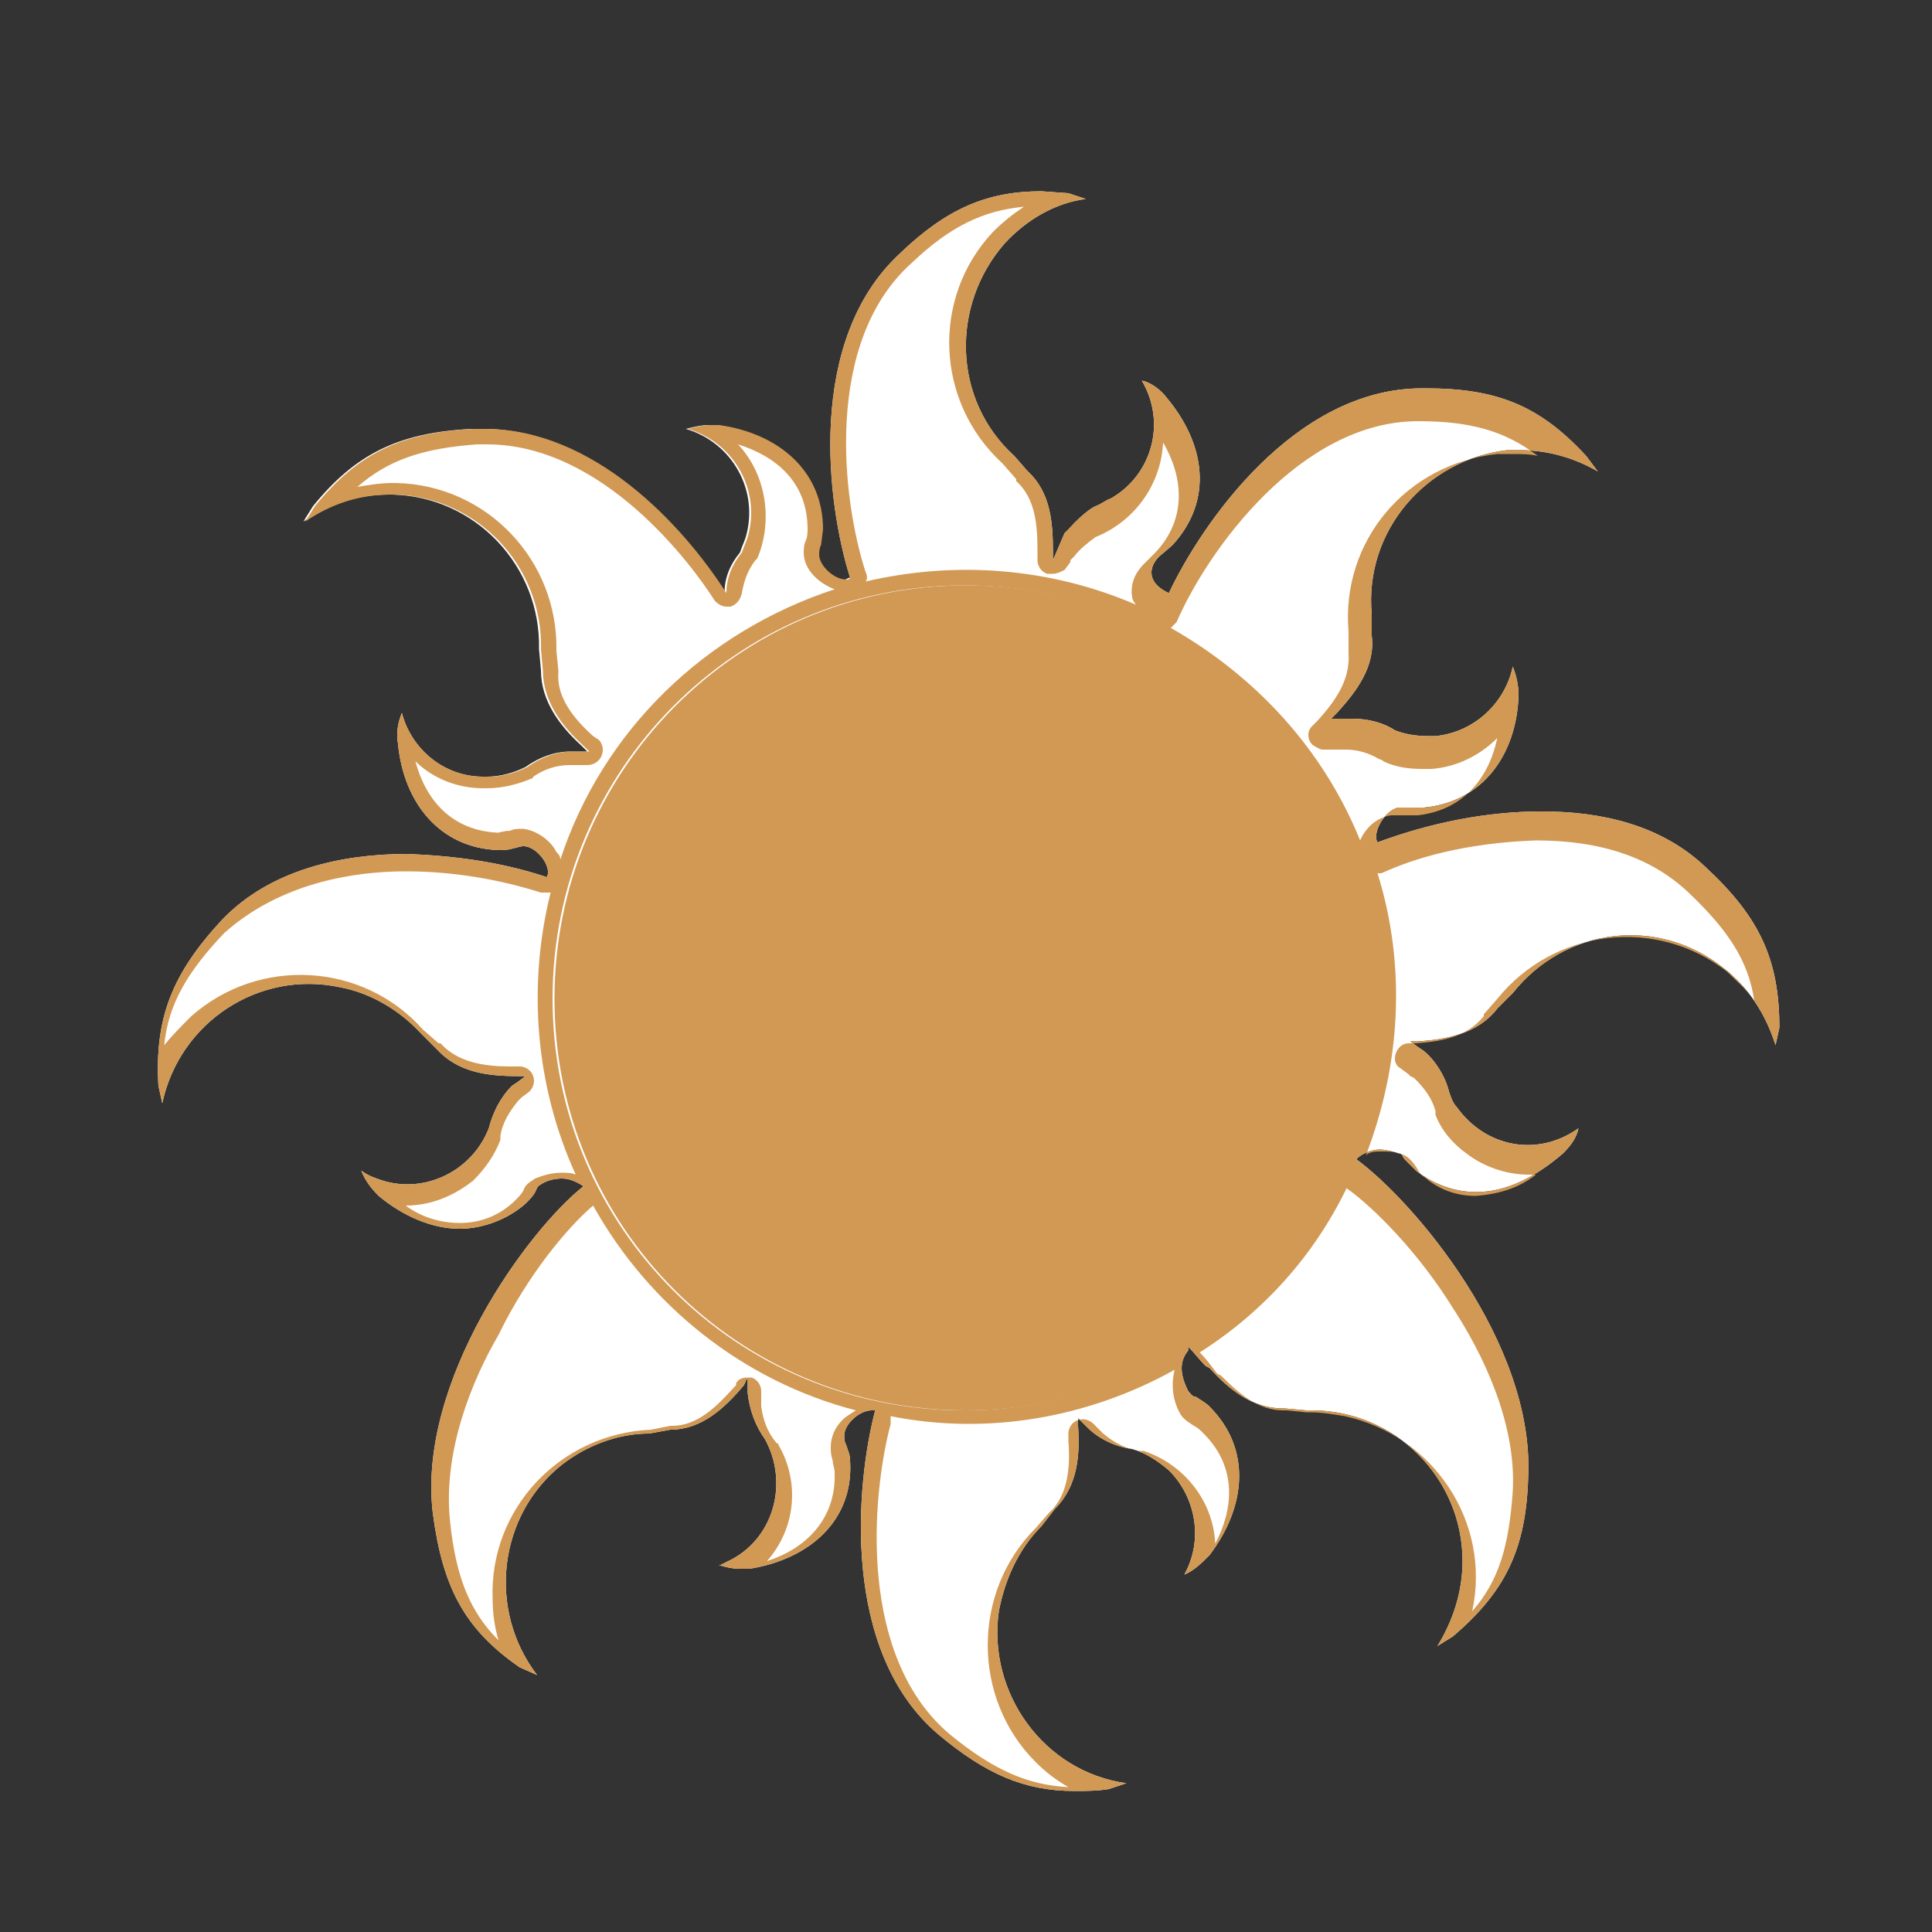<?xml version="1.0" encoding="utf-8"?>
<!-- Generator: Adobe Illustrator 26.1.0, SVG Export Plug-In . SVG Version: 6.00 Build 0)  -->
<svg version="1.1" id="a" xmlns="http://www.w3.org/2000/svg" xmlns:xlink="http://www.w3.org/1999/xlink" x="0px" y="0px"
	 viewBox="0 0 100 100" style="enable-background:new 0 0 100 100;" xml:space="preserve">
<rect x="0" y="0" width="100" height="100" fill="#333333" stroke="none"/>
<style type="text/css">
	.st0{fill:#FFFFFF;}
	.st1{fill:#D19954;}
</style>
<path id="background" class="st0" d="M53.9,9.9c-2.8,0-4.9,0.9-7.3,3.2c-4.9,4.5-3.8,13-2.6,16.8c-0.1,0-0.2,0.1-0.3,0.1
	c-0.6,0-1.4-0.7-1.4-1.3c0-0.1,0-0.3,0.1-0.5l0.1-0.8c0-3.1-2.4-5-5.4-5.4c-0.2,0-0.3,0-0.4,0c-0.4,0-0.8,0.1-1.2,0.2
	c2.4,0.7,3.8,3.2,3.1,5.6c-0.1,0.3-0.2,0.5-0.3,0.8c-0.5,0.6-0.8,1.3-0.8,2.1c-2.3-3.6-6.9-8.5-12.5-8.5h-0.6c-3.8,0.2-6,1.3-8.2,4
	l-0.5,0.8c1.3-0.9,2.8-1.4,4.4-1.4h0.2c4.3,0.1,7.7,3.7,7.6,8l0,0l0.1,1.1c0,1.6,1,2.9,2.1,3.9l0.3,0.3h-0.9c-0.8,0-1.6,0.3-2.3,0.8
	c-0.6,0.3-1.3,0.5-2,0.5H25c-2,0-3.7-1.4-4.2-3.3c-0.2,0.5-0.3,1-0.2,1.6c0.3,3.1,2.2,5.4,5.2,5.5l0,0c0.3,0,0.5,0,0.8-0.1
	c0.1,0,0.3-0.1,0.5-0.1h0c0.7,0,1.5,1.1,1.2,1.6c-2.4-0.8-4.8-1.1-7.2-1.2c-3.4,0-7.1,0.8-9.6,3.4c-2.6,2.8-3.5,5.1-3.3,8.6l0.2,0.9
	c0.9-4.2,5-6.9,9.2-6c1.6,0.3,3.1,1.2,4.2,2.4l0.8,0.8c1.1,1.2,2.6,1.4,4.2,1.4l0,0l0.4,0l-0.4,0.3l0,0l0,0l-0.3,0.2
	c-0.6,0.6-1,1.4-1.2,2.2c-0.9,2.3-3.5,3.5-5.8,2.6c-0.3-0.1-0.5-0.2-0.8-0.4c0.2,0.5,0.5,0.9,0.9,1.3c1.2,1,2.7,1.7,4.2,1.7
	c1.2,0,2.5-0.5,3.4-1.3c0.2-0.2,0.4-0.4,0.5-0.6c0.1-0.2,0.1-0.3,0.3-0.4c0.3-0.2,0.7-0.3,1.1-0.3c0.4,0,0.8,0.2,1.1,0.4
	c-2.9,2.3-8.6,10.1-7.8,16.9c0.5,3.8,1.6,6,4.5,8l0.9,0.4c-2.6-3.4-2-8.3,1.3-10.9c1.3-1,2.9-1.6,4.5-1.6l1.1-0.2
	c1.6,0,2.8-1.1,3.8-2.3l0.1-0.2c0-0.1,0.1-0.1,0.1-0.2v0.5l0,0v0l0,0v0.3c0.1,0.9,0.4,1.7,0.9,2.4c1.2,2.2,0.5,5-1.7,6.2
	c-0.2,0.1-0.4,0.2-0.6,0.3l0,0c0,0-0.1,0-0.1,0h0l0,0c0.3,0.1,0.7,0.2,1.1,0.2c0.2,0,0.3,0,0.5,0c3.1-0.5,5.4-2.5,5.2-5.6
	c0-0.3-0.1-0.5-0.2-0.8c-0.1-0.2-0.1-0.3-0.1-0.5c0-0.6,0.8-1.3,1.4-1.3c0.1,0,0.2,0,0.2,0c-1,3.8-1.8,12.5,3.3,16.8
	c2.4,2,4.4,2.9,7,2.9c0.6,0,1.2,0,1.8-0.1l0.9-0.3c-4.3-0.6-7.2-4.7-6.6-8.9c0.3-1.6,1-3.2,2.2-4.4l0.7-0.9c1.2-1.2,1.3-2.8,1.2-4.3
	v-0.4l0.3,0.3l0,0l0,0l0.2,0.2c0.6,0.6,1.5,1,2.3,1.1c0.7,0.2,1.3,0.6,1.9,1.1c1.4,1.4,1.8,3.6,0.8,5.4c0.5-0.2,0.9-0.6,1.3-1
	c1.9-2.5,2.2-5.5,0-7.7c-0.2-0.2-0.4-0.3-0.7-0.5c-0.2,0-0.3-0.2-0.4-0.3c-0.5-1-0.4-1.6,0-2.1l0-0.2c0.3,0.3,0.6,0.7,0.9,1l0.2,0.1
	c1,1.1,2.2,2.1,3.8,2.1h0.1l1.1,0.1h0.3c4.3,0,7.8,3.5,7.8,7.8c0,1.6-0.5,3.1-1.3,4.4l0.8-0.5c2.7-2.3,3.8-4.5,3.9-8.3
	c0.3-6.9-5.9-14.2-8.9-16.4c0.3-0.3,0.8-0.5,1.2-0.5c0.3,0,0.7,0.1,1,0.2c0.2,0,0.2,0.2,0.3,0.3c0.2,0.2,0.4,0.4,0.6,0.6
	c0.9,0.7,2,1.1,3.1,1.1c1.6,0,3.1-0.8,4.5-2c0.4-0.4,0.7-0.8,0.8-1.3c-2.1,1.5-4.8,1-6.3-1.1c-0.2-0.2-0.3-0.5-0.4-0.8
	c-0.2-0.8-0.7-1.6-1.3-2.1l-0.3-0.2l0,0l0,0l-0.4-0.3l0.4,0c1.5-0.1,3.1-0.4,4.1-1.7l0.8-0.8c2.7-3.4,7.5-4,10.9-1.3
	c1.3,1,2.2,2.4,2.7,4l0.2-0.9c0-3.5-1-5.7-3.8-8.3c-2.3-2.2-5.4-2.9-8.5-2.9c-2.9,0-5.8,0.6-8.5,1.6c-0.3-0.5,0.4-1.7,1.1-1.8h0.2
	c0.1,0,0.2,0,0.3,0c0,0,0.4,0,0.7,0h0.1c3.1-0.3,4.8-2.8,4.9-5.8c0-0.5-0.1-1-0.3-1.5c-0.4,1.9-2,3.4-4,3.6h-0.4
	c-0.6,0-1.2-0.1-1.7-0.3c-0.6-0.4-1.4-0.6-2.2-0.6h-0.3l-0.3,0h0l-0.5,0l0.3-0.3c1-1.1,2-2.4,1.8-4v-1.1c-0.4-4.3,2.8-8,7-8.5l0,0
	c0.2,0,0.5,0,0.7,0c1.4,0,2.8,0.4,4,1.1l-0.6-0.8c-2.4-2.6-4.6-3.5-8.3-3.5h-0.2c-6.6,0-11.4,7-13.1,10.6c-1.1-0.5-1.1-1.3-0.5-1.9
	c0,0,0.6-0.5,0.7-0.6c2.1-2.3,1.7-5.2-0.3-7.6c-0.3-0.4-0.8-0.8-1.3-0.9c1.3,2.2,0.5,4.9-1.6,6.1c-0.3,0.1-0.5,0.3-0.8,0.4
	c0,0-0.5,0.2-1.4,1.2l-0.2,0.2l0,0l0,0L54.5,29v-0.4c0-1.5-0.1-3.1-1.3-4.2l-0.7-0.8c-3.2-2.9-3.3-7.8-0.5-11
	c1.1-1.2,2.6-2.1,4.2-2.3L55.3,10L53.9,9.9L53.9,9.9z"/>
<path id="lines" class="st1" d="M53,10.7c-0.6,0.4-1.1,0.8-1.6,1.3c-3.2,3.4-3,8.8,0.5,12l0.7,0.8l0,0.1c1,0.9,1.1,2.3,1.1,3.6V29
	c0,0.3,0.2,0.6,0.5,0.7c0.1,0,0.2,0,0.3,0c0.2,0,0.4-0.1,0.6-0.2l0.3-0.4l0,0l0,0l0-0.1l0.2-0.2c0.3-0.4,0.7-0.7,1.1-1
	c2-0.8,3.4-2.7,3.5-4.9c1,1.7,1.3,3.9-0.4,5.7c-0.1,0.1-0.4,0.4-0.6,0.6l0,0c-0.5,0.5-0.7,1.1-0.6,1.7c0,0.1,0.1,0.3,0.2,0.4
	c-4.4-1.9-9.3-2.3-14-1.2c0.1-0.1,0.1-0.3,0-0.5c-1.2-3.7-2.2-11.9,2.4-16C49.2,11.7,50.9,10.9,53,10.7 M73.4,21.8
	c2.7,0,4.5,0.5,6.2,1.8c-0.4-0.1-0.9-0.1-1.3-0.1c-0.3,0-0.5,0-0.8,0c-4.7,0.5-8.1,4.5-7.7,9.2v1.1c0.1,1.4-0.7,2.5-1.6,3.5l0,0
	l-0.3,0.3c-0.3,0.3-0.2,0.8,0.1,1c0.2,0.1,0.3,0.2,0.5,0.2h0.1l0.5,0h0.6c0.6,0,1.2,0.2,1.7,0.5c0,0,0.1,0,0.2,0.1
	c0.6,0.3,1.3,0.4,2,0.4c0.2,0,0.3,0,0.5,0c1.3-0.1,2.5-0.7,3.4-1.6c-0.4,1.9-1.6,3.7-4.1,4h0c-0.2,0-0.4,0-0.6,0c-0.2,0-0.3,0-0.4,0
	H72c-0.7,0.1-1.3,0.6-1.6,1.3v0c-1.9-4.7-5.4-8.5-9.8-11c0.1-0.1,0.2-0.2,0.3-0.3C62.5,28.5,67.3,21.8,73.4,21.8L73.4,21.8 M38.2,23
	c1.9,0.6,3.6,1.9,3.6,4.4c0,0.1,0,0.4-0.1,0.6c-0.1,0.2-0.1,0.5-0.1,0.6c0,0.9,0.8,1.6,1.6,1.9c-6.7,2.2-12,7.3-14.2,14
	c0-0.2-0.1-0.3-0.2-0.4c-0.3-0.6-1-1.1-1.7-1.2H27c-0.2,0-0.4,0-0.6,0.1c-0.3,0-0.6,0.1-0.6,0.1c-2.5-0.1-3.8-1.8-4.3-3.7
	c0.9,0.9,2.2,1.4,3.5,1.4h0.2c0.8,0,1.6-0.2,2.3-0.5c0,0,0.1,0,0.1-0.1c0.6-0.4,1.2-0.6,1.9-0.6h0.9c0.4,0,0.8-0.3,0.8-0.8
	c0-0.2-0.1-0.4-0.2-0.5l-0.3-0.2l0,0c-1-0.9-1.9-2-1.8-3.3v-0.1l-0.1-1c0.1-4.7-3.6-8.6-8.3-8.7h-0.2c-0.6,0-1.2,0.1-1.8,0.2
	c1.6-1.4,3.4-2,6.2-2.2h0.5c6,0,10.6,6.2,11.8,8.1c0.2,0.2,0.4,0.3,0.6,0.3c0.1,0,0.1,0,0.2,0c0.3-0.1,0.5-0.3,0.6-0.7
	c0.1-0.6,0.3-1.2,0.7-1.7c0,0,0.1-0.1,0.1-0.1C40,27,39.7,24.6,38.2,23 M79.5,43.5c3.4,0,6,0.9,7.9,2.7c2,1.9,3.1,3.5,3.4,5.6
	c-0.4-0.6-0.9-1-1.4-1.5c-3.7-2.9-9-2.2-11.9,1.4l-0.7,0.8l0,0.1c-0.9,1.1-2.2,1.3-3.5,1.4h0l-0.4,0c-0.4,0-0.7,0.4-0.7,0.8
	c0,0.2,0.1,0.4,0.3,0.5l0.4,0.3l0,0l0.1,0.1l0.2,0.1c0.5,0.5,0.9,1,1.1,1.7c0,0,0,0.1,0,0.2c0.3,0.8,0.9,1.5,1.6,2
	c0.9,0.7,2.1,1.1,3.2,1.1h0.4c-0.9,0.7-1.9,1-3.1,1.1c-1,0-1.9-0.3-2.7-1c-0.1,0-0.3-0.3-0.4-0.5l0,0c-0.2-0.3-0.4-0.5-0.6-0.6
	c-0.4-0.2-0.8-0.2-1.2-0.2c-0.3,0-0.6,0-0.8,0.2c1.8-4.7,2.1-9.8,0.6-14.6c0.1,0,0.2,0,0.2,0C73.9,44.1,76.7,43.6,79.5,43.5
	 M21,45.1c2.4,0,4.8,0.4,7,1.1c0.1,0,0.1,0,0.2,0s0.2,0,0.3,0c-1.2,4.8-0.8,10,1.3,14.6c-0.2-0.1-0.5-0.1-0.7-0.1
	c-0.5,0-0.9,0.1-1.4,0.3c-0.3,0.2-0.5,0.3-0.6,0.6l0,0c-0.1,0.2-0.3,0.4-0.4,0.5c-0.8,0.8-1.8,1.2-2.9,1.2c-1,0-2-0.3-2.8-0.9h0
	c1.3,0,2.5-0.5,3.5-1.3c0.6-0.6,1.1-1.3,1.4-2.1c0,0,0-0.1,0-0.2c0.1-0.7,0.5-1.3,0.9-1.8l0.1-0.1l0.1-0.1l0,0l0.4-0.3
	c0.2-0.2,0.3-0.5,0.2-0.8c-0.1-0.3-0.4-0.5-0.7-0.5l-0.4,0h-0.1c-1.3,0-2.7-0.2-3.6-1.2l-0.1,0l-0.8-0.7c-3.1-3.5-8.5-3.8-12-0.7
	c-0.5,0.5-1,1-1.4,1.5c0.2-2.1,1.2-3.8,3.1-5.8C14.5,45.7,18.3,45.1,21,45.1 M69.7,61.5c1.4,1,3.7,3.3,5.5,6.2
	c1.5,2.3,3.3,5.9,3.1,9.5c-0.2,2.8-0.7,4.6-2.1,6.2c1-4.6-2-9.1-6.6-10.1c-0.6-0.1-1.2-0.2-1.8-0.2h-0.2l-1-0.1h-0.2
	c-1.3,0-2.3-0.9-3.2-1.8l0,0L63,71.1c-0.3-0.4-0.6-0.8-0.9-1.1l0,0C65.4,67.9,68,65,69.7,61.5 M30.7,62.4c2.9,5.2,7.8,9.1,13.6,10.6
	c-0.3,0.2-0.5,0.3-0.7,0.5c-0.4,0.4-0.6,0.9-0.6,1.4c0,0.2,0,0.4,0.1,0.7c0,0.2,0.1,0.4,0.1,0.6c0.1,2.5-1.6,4-3.5,4.6
	c1.5-1.7,1.7-4.1,0.6-6c0,0,0-0.1-0.1-0.1c-0.5-0.6-0.7-1.2-0.8-1.9v-0.3l0,0v0l0,0v-0.5c0-0.3-0.2-0.6-0.5-0.7c-0.1,0-0.2,0-0.2,0
	c-0.3,0-0.5,0.1-0.6,0.3l0,0c0,0,0,0,0,0.1l-0.1,0.1l0,0c-0.9,1-1.9,2-3.2,2h-0.1l-1,0.2c-4.7,0.2-8.4,4.1-8.2,8.8
	c0,0.7,0.1,1.4,0.3,2.1c-1.5-1.5-2.2-3.3-2.5-6.1c-0.4-3.6,1.1-7.3,2.5-9.7C27.3,66,29.4,63.5,30.7,62.4 M60.8,70.9
	c-0.2,0.8-0.1,1.6,0.3,2.3c0.2,0.3,0.4,0.4,0.7,0.6l0,0c0.2,0.1,0.3,0.2,0.5,0.4c1.8,1.8,1.5,4,0.6,5.7c-0.1-2.2-1.6-4.1-3.7-4.8
	c0,0-0.1,0-0.2,0c-0.7-0.1-1.3-0.4-1.9-0.9L56.9,74l0,0l0,0l-0.3-0.3c-0.2-0.2-0.5-0.3-0.8-0.2s-0.5,0.4-0.5,0.7v0.4
	c0.1,1.3,0,2.8-1,3.7c0,0,0,0,0,0l-0.7,0.8c-3.3,3.3-3.3,8.8,0,12.1c0.5,0.5,1,0.9,1.7,1.3c-2.1-0.1-3.9-0.9-6.1-2.7
	c-4.8-4-4.1-12.3-3.1-16.1c0-0.1,0-0.3,0-0.4C51.1,74.3,56.3,73.4,60.8,70.9 M53.9,9.9c-2.8,0-4.9,0.9-7.3,3.2
	c-4.9,4.5-3.8,13-2.6,16.8C44,30,43.8,30,43.8,30c-0.6,0-1.4-0.7-1.4-1.3c0-0.1,0-0.3,0.1-0.5l0.1-0.8c0-3.1-2.4-5-5.4-5.4
	c-0.2,0-0.3,0-0.4,0c-0.4,0-0.8,0.1-1.2,0.2c2.4,0.7,3.8,3.2,3.1,5.6c-0.1,0.3-0.2,0.5-0.3,0.8c-0.5,0.6-0.8,1.3-0.8,2.1
	c-2.3-3.6-6.9-8.5-12.5-8.5h-0.6c-3.8,0.2-6,1.3-8.2,4l-0.5,0.8c1.3-0.9,2.8-1.4,4.4-1.4h0.2c4.3,0.1,7.7,3.7,7.6,8l0,0l0.1,1.1
	c0,1.6,1,2.9,2.1,3.9l0.3,0.3h-0.9c-0.8,0-1.6,0.3-2.3,0.8c-0.6,0.3-1.3,0.5-2,0.5H25c-2,0-3.7-1.4-4.2-3.3c-0.2,0.5-0.3,1-0.2,1.6
	c0.3,3.1,2.2,5.4,5.2,5.5l0,0c0.3,0,0.5,0,0.8-0.1c0.1,0,0.3-0.1,0.5-0.1h0c0.7,0,1.5,1.1,1.2,1.6c-2.4-0.8-4.8-1.1-7.2-1.2
	c-3.4,0-7.1,0.8-9.6,3.4c-2.6,2.8-3.5,5.1-3.3,8.6l0.2,0.9c0.9-4.2,5-6.9,9.2-6c1.6,0.3,3.1,1.2,4.2,2.4l0.8,0.8
	c1.1,1.2,2.6,1.4,4.2,1.4l0,0l0.4,0l-0.4,0.3l0,0l0,0l-0.3,0.2c-0.6,0.6-1,1.4-1.2,2.2c-0.9,2.3-3.5,3.5-5.8,2.6
	c-0.3-0.1-0.5-0.2-0.8-0.4c0.2,0.5,0.5,0.9,0.9,1.3c1.2,1,2.7,1.7,4.2,1.7c1.2,0,2.5-0.5,3.4-1.3c0.2-0.2,0.4-0.4,0.5-0.6
	c0.1-0.2,0.1-0.3,0.3-0.4c0.3-0.2,0.7-0.3,1.1-0.3c0.4,0,0.8,0.2,1.1,0.4c-2.9,2.3-8.6,10.1-7.8,16.9c0.5,3.8,1.6,6,4.5,8l0.9,0.4
	c-2.6-3.4-2-8.3,1.3-10.9c1.3-1,2.9-1.6,4.5-1.6l1.1-0.2c1.6,0,2.8-1.1,3.8-2.3l0.1-0.2c0-0.1,0.1-0.1,0.1-0.2v0.5l0,0v0l0,0v0.3
	c0.1,0.9,0.4,1.7,0.9,2.4c1.2,2.2,0.5,5-1.7,6.2c-0.2,0.1-0.4,0.2-0.6,0.3l0,0c0,0-0.1,0-0.1,0h0l0,0c0.3,0.1,0.7,0.2,1.1,0.2
	c0.2,0,0.3,0,0.5,0c3.1-0.5,5.4-2.5,5.2-5.6c0-0.3-0.1-0.5-0.2-0.8c-0.1-0.2-0.1-0.3-0.1-0.5c0-0.6,0.8-1.3,1.4-1.3
	c0.1,0,0.2,0,0.2,0c-1,3.8-1.8,12.5,3.3,16.8c2.4,2,4.4,2.9,7,2.9c0.6,0,1.2,0,1.8-0.1l0.9-0.3c-4.3-0.6-7.2-4.7-6.6-8.9
	c0.3-1.6,1-3.2,2.2-4.4l0.7-0.9c1.2-1.2,1.3-2.8,1.2-4.3v-0.4l0.3,0.3l0,0l0,0l0.2,0.2c0.6,0.6,1.5,1,2.3,1.1
	c0.7,0.2,1.3,0.6,1.9,1.1c1.4,1.4,1.8,3.6,0.8,5.4c0.5-0.2,0.9-0.6,1.3-1c1.9-2.5,2.2-5.5,0-7.7c-0.2-0.2-0.4-0.3-0.7-0.5
	c-0.2,0-0.3-0.2-0.4-0.3c-0.5-1-0.4-1.6,0-2.1l0-0.2c0.3,0.3,0.6,0.7,0.9,1l0.2,0.1c1,1.1,2.2,2.1,3.8,2.1h0.1l1.1,0.1h0.3
	c4.3,0,7.8,3.5,7.8,7.8c0,1.6-0.5,3.1-1.3,4.4l0.8-0.5c2.7-2.3,3.8-4.5,3.9-8.3c0.3-6.9-5.9-14.2-8.9-16.4c0.3-0.3,0.8-0.5,1.2-0.5
	c0.3,0,0.7,0.1,1,0.2c0.2,0,0.2,0.2,0.3,0.3c0.2,0.2,0.4,0.4,0.6,0.6c0.9,0.7,2,1.1,3.1,1.1c1.6,0,3.1-0.8,4.5-2
	c0.4-0.4,0.7-0.8,0.8-1.3c-2.1,1.5-4.8,1-6.3-1.1c-0.2-0.2-0.3-0.5-0.4-0.8c-0.2-0.8-0.7-1.6-1.3-2.1l-0.3-0.2l0,0l0,0l-0.4-0.3
	l0.4,0c1.5-0.1,3.1-0.4,4.1-1.7l0.8-0.8c2.7-3.4,7.5-4,10.9-1.3c1.3,1,2.2,2.4,2.7,4l0.2-0.9c0-3.5-1-5.7-3.8-8.3
	c-2.3-2.2-5.4-2.9-8.5-2.9c-2.9,0-5.8,0.6-8.5,1.6c-0.3-0.5,0.4-1.7,1.1-1.8h0.2c0.1,0,0.2,0,0.3,0c0,0,0.4,0,0.7,0h0.1
	c3.1-0.3,4.8-2.8,4.9-5.8c0-0.5-0.1-1-0.3-1.5c-0.4,1.9-2,3.4-4,3.6h-0.4c-0.6,0-1.2-0.1-1.7-0.3c-0.6-0.4-1.4-0.6-2.2-0.6h-0.3
	l-0.3,0h0l-0.5,0l0.3-0.3c1-1.1,2-2.4,1.8-4v-1.1c-0.4-4.3,2.8-8,7-8.5l0,0c0.2,0,0.5,0,0.7,0c1.4,0,2.8,0.4,4,1.1l-0.6-0.8
	c-2.4-2.6-4.6-3.5-8.3-3.5h-0.2c-6.6,0-11.4,7-13.1,10.6c-1.1-0.5-1.1-1.3-0.5-1.9c0,0,0.6-0.5,0.7-0.6c2.1-2.3,1.7-5.2-0.3-7.6
	c-0.3-0.4-0.8-0.8-1.3-0.9c1.3,2.2,0.5,4.9-1.6,6.1c-0.3,0.1-0.5,0.3-0.8,0.4c0,0-0.5,0.2-1.4,1.2l-0.2,0.2l0,0l0,0L54.5,29v-0.4
	c0-1.5-0.1-3.1-1.3-4.2l-0.7-0.8c-3.2-2.9-3.3-7.8-0.5-11c1.1-1.2,2.6-2.1,4.2-2.3L55.3,10L53.9,9.9L53.9,9.9z M49.9,73
	c-11.8,0-21.3-9.5-21.3-21.3s9.5-21.4,21.3-21.4s21.3,9.5,21.3,21.3l0,0C71.3,63.4,61.7,73,49.9,73C49.9,73,49.9,73,49.9,73z M69,38
	L69,38z M29.8,39L29.8,39z M38.7,72.4L38.7,72.4z"/>
<path id="circle" class="st1" d="M50,73c-11.8,0-21.3-9.5-21.3-21.3S38.2,30.3,50,30.3s21.3,9.5,21.3,21.3l0,0
	C71.3,63.4,61.8,73,50,73L50,73z"/>
</svg>
